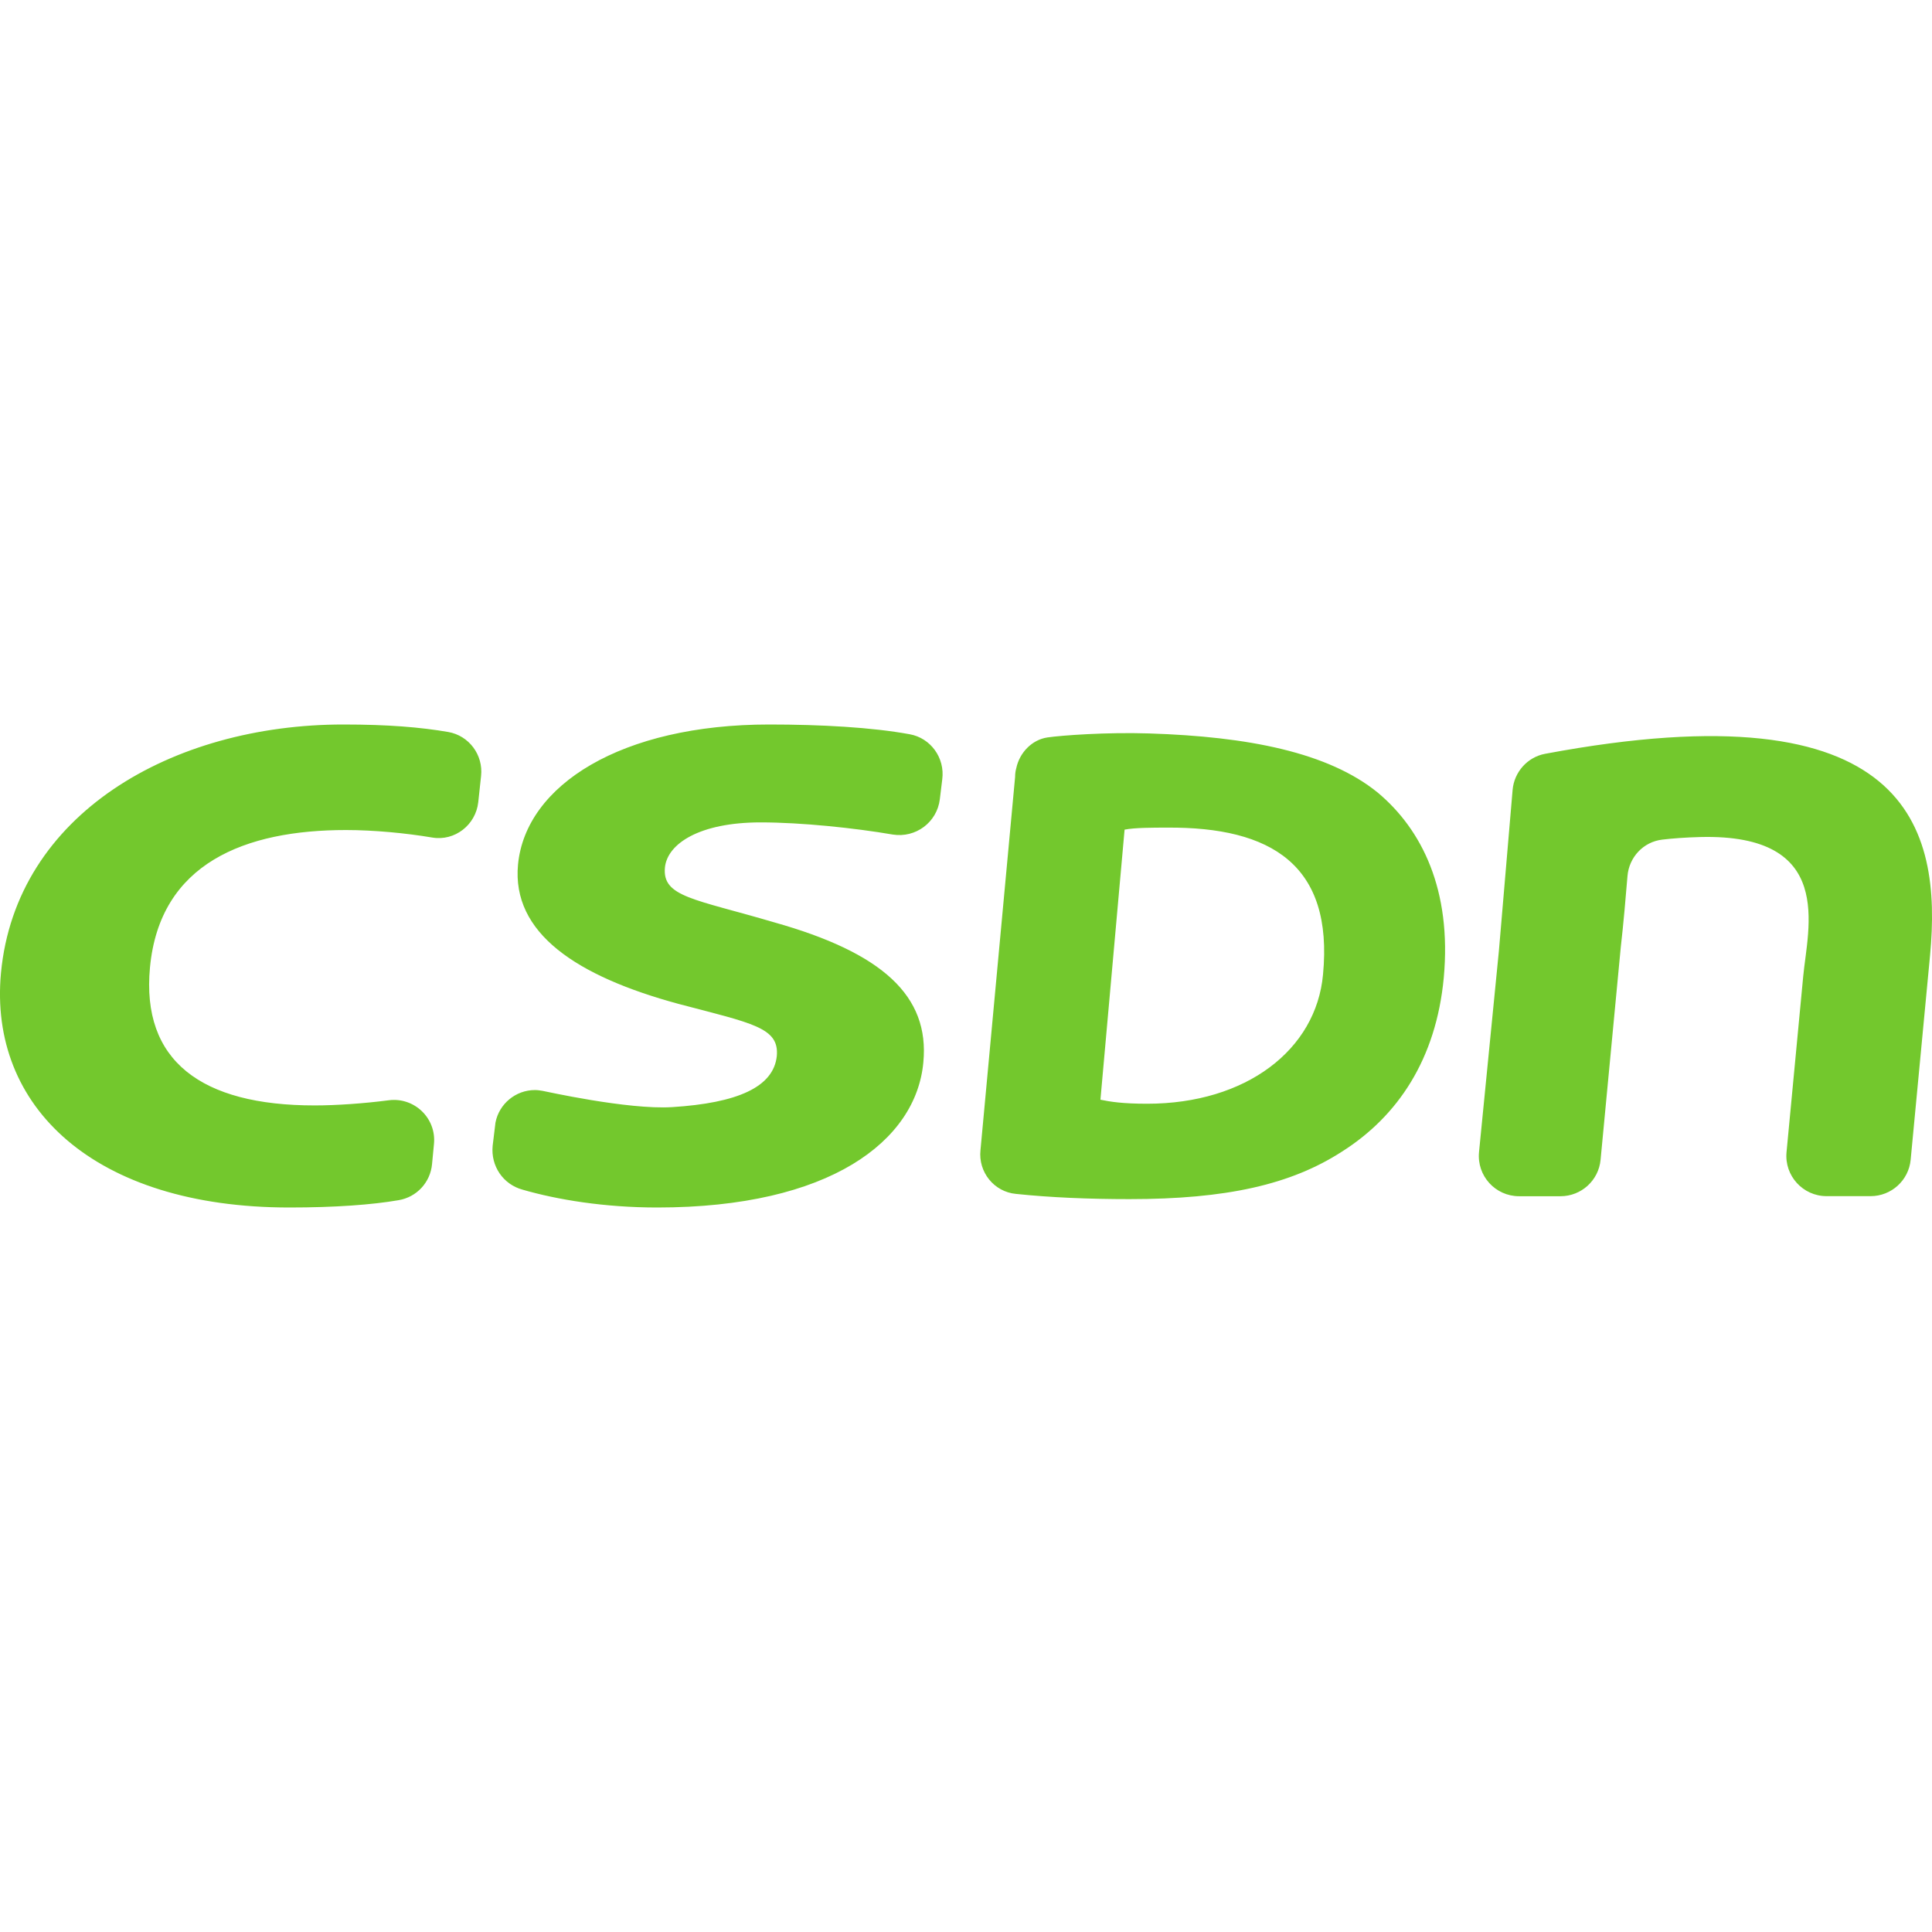 ﻿<?xml version="1.0" encoding="utf-8"?>
<svg xmlns="http://www.w3.org/2000/svg" viewBox="0 0 24 24" width="48" height="48">
  <path d="M11.705 9.681l-.03.247c-.035.288-.3.484-.585.439-.47-.081-1.135-.151-1.64-.151-.765 0-1.16.267-1.19.56-.035.368.365.389 1.355.681 1.345.378 1.935.913 1.855 1.741C11.38 14.172 10.31 15 8.165 15c-.655 0-1.24-.096-1.675-.222-.24-.066-.395-.293-.37-.545l.035-.288c.045-.232.25-.404.49-.404.035 0 .065.005.095.01.01 0 1.057.237 1.61.202.808-.051 1.26-.247 1.3-.636.03-.353-.3-.404-1.22-.646-1.265-.343-2.075-.878-1.995-1.731C6.53 9.752 7.72 9 9.555 9 10.2 9 10.83 9.035 11.3 9.121 11.56 9.167 11.74 9.414 11.705 9.681zM18.79 9.814c.019-.223.184-.409.404-.45 4.533-.849 4.929.926 4.782 2.502l-.241 2.54c-.024.257-.24.453-.498.453h-.546c-.295 0-.526-.254-.498-.547l.207-2.182c.056-.601.405-1.776-1.281-1.732-.186.005-.343.017-.469.032-.235.027-.414.218-.433.455-.021.255-.05.595-.083.88l-.251 2.642c-.024.257-.24.453-.498.453h-.514c-.296 0-.527-.255-.498-.549l.247-2.501L18.79 9.814zM17.115 9.846c-.615-.5-1.611-.696-2.84-.735-.531-.017-1.087.024-1.265.05-.192.029-.345.19-.385.38-.01.035-.015.07-.015.11l-.43 4.635c-.03.275.17.52.44.545.425.045.91.065 1.41.065 1.205 0 2.005-.18 2.64-.59.695-.44 1.17-1.15 1.265-2.16C18.035 11.056 17.665 10.306 17.115 9.846zM16.435 12.106c-.085.935-.955 1.605-2.185 1.605-.305 0-.46-.025-.58-.05l.3-3.355c.125-.025.36-.025.525-.025C15.795 10.271 16.565 10.746 16.435 12.106zM5.367 14.461c-.021.227-.19.41-.415.448C4.623 14.966 4.163 15 3.595 15c-2.427 0-3.737-1.254-3.583-2.913C.198 10.112 2.139 9 4.264 9c.559 0 .961.034 1.304.093.259.045.437.286.408.547L5.941 9.965c-.031.283-.292.487-.573.439-.326-.055-.724-.093-1.071-.093-1.25 0-2.312.41-2.434 1.707-.109 1.16.637 1.714 2.044 1.714.271 0 .614-.024.922-.064.318-.041.592.222.562.541L5.367 14.461z" fill="#73C82D" />
</svg>